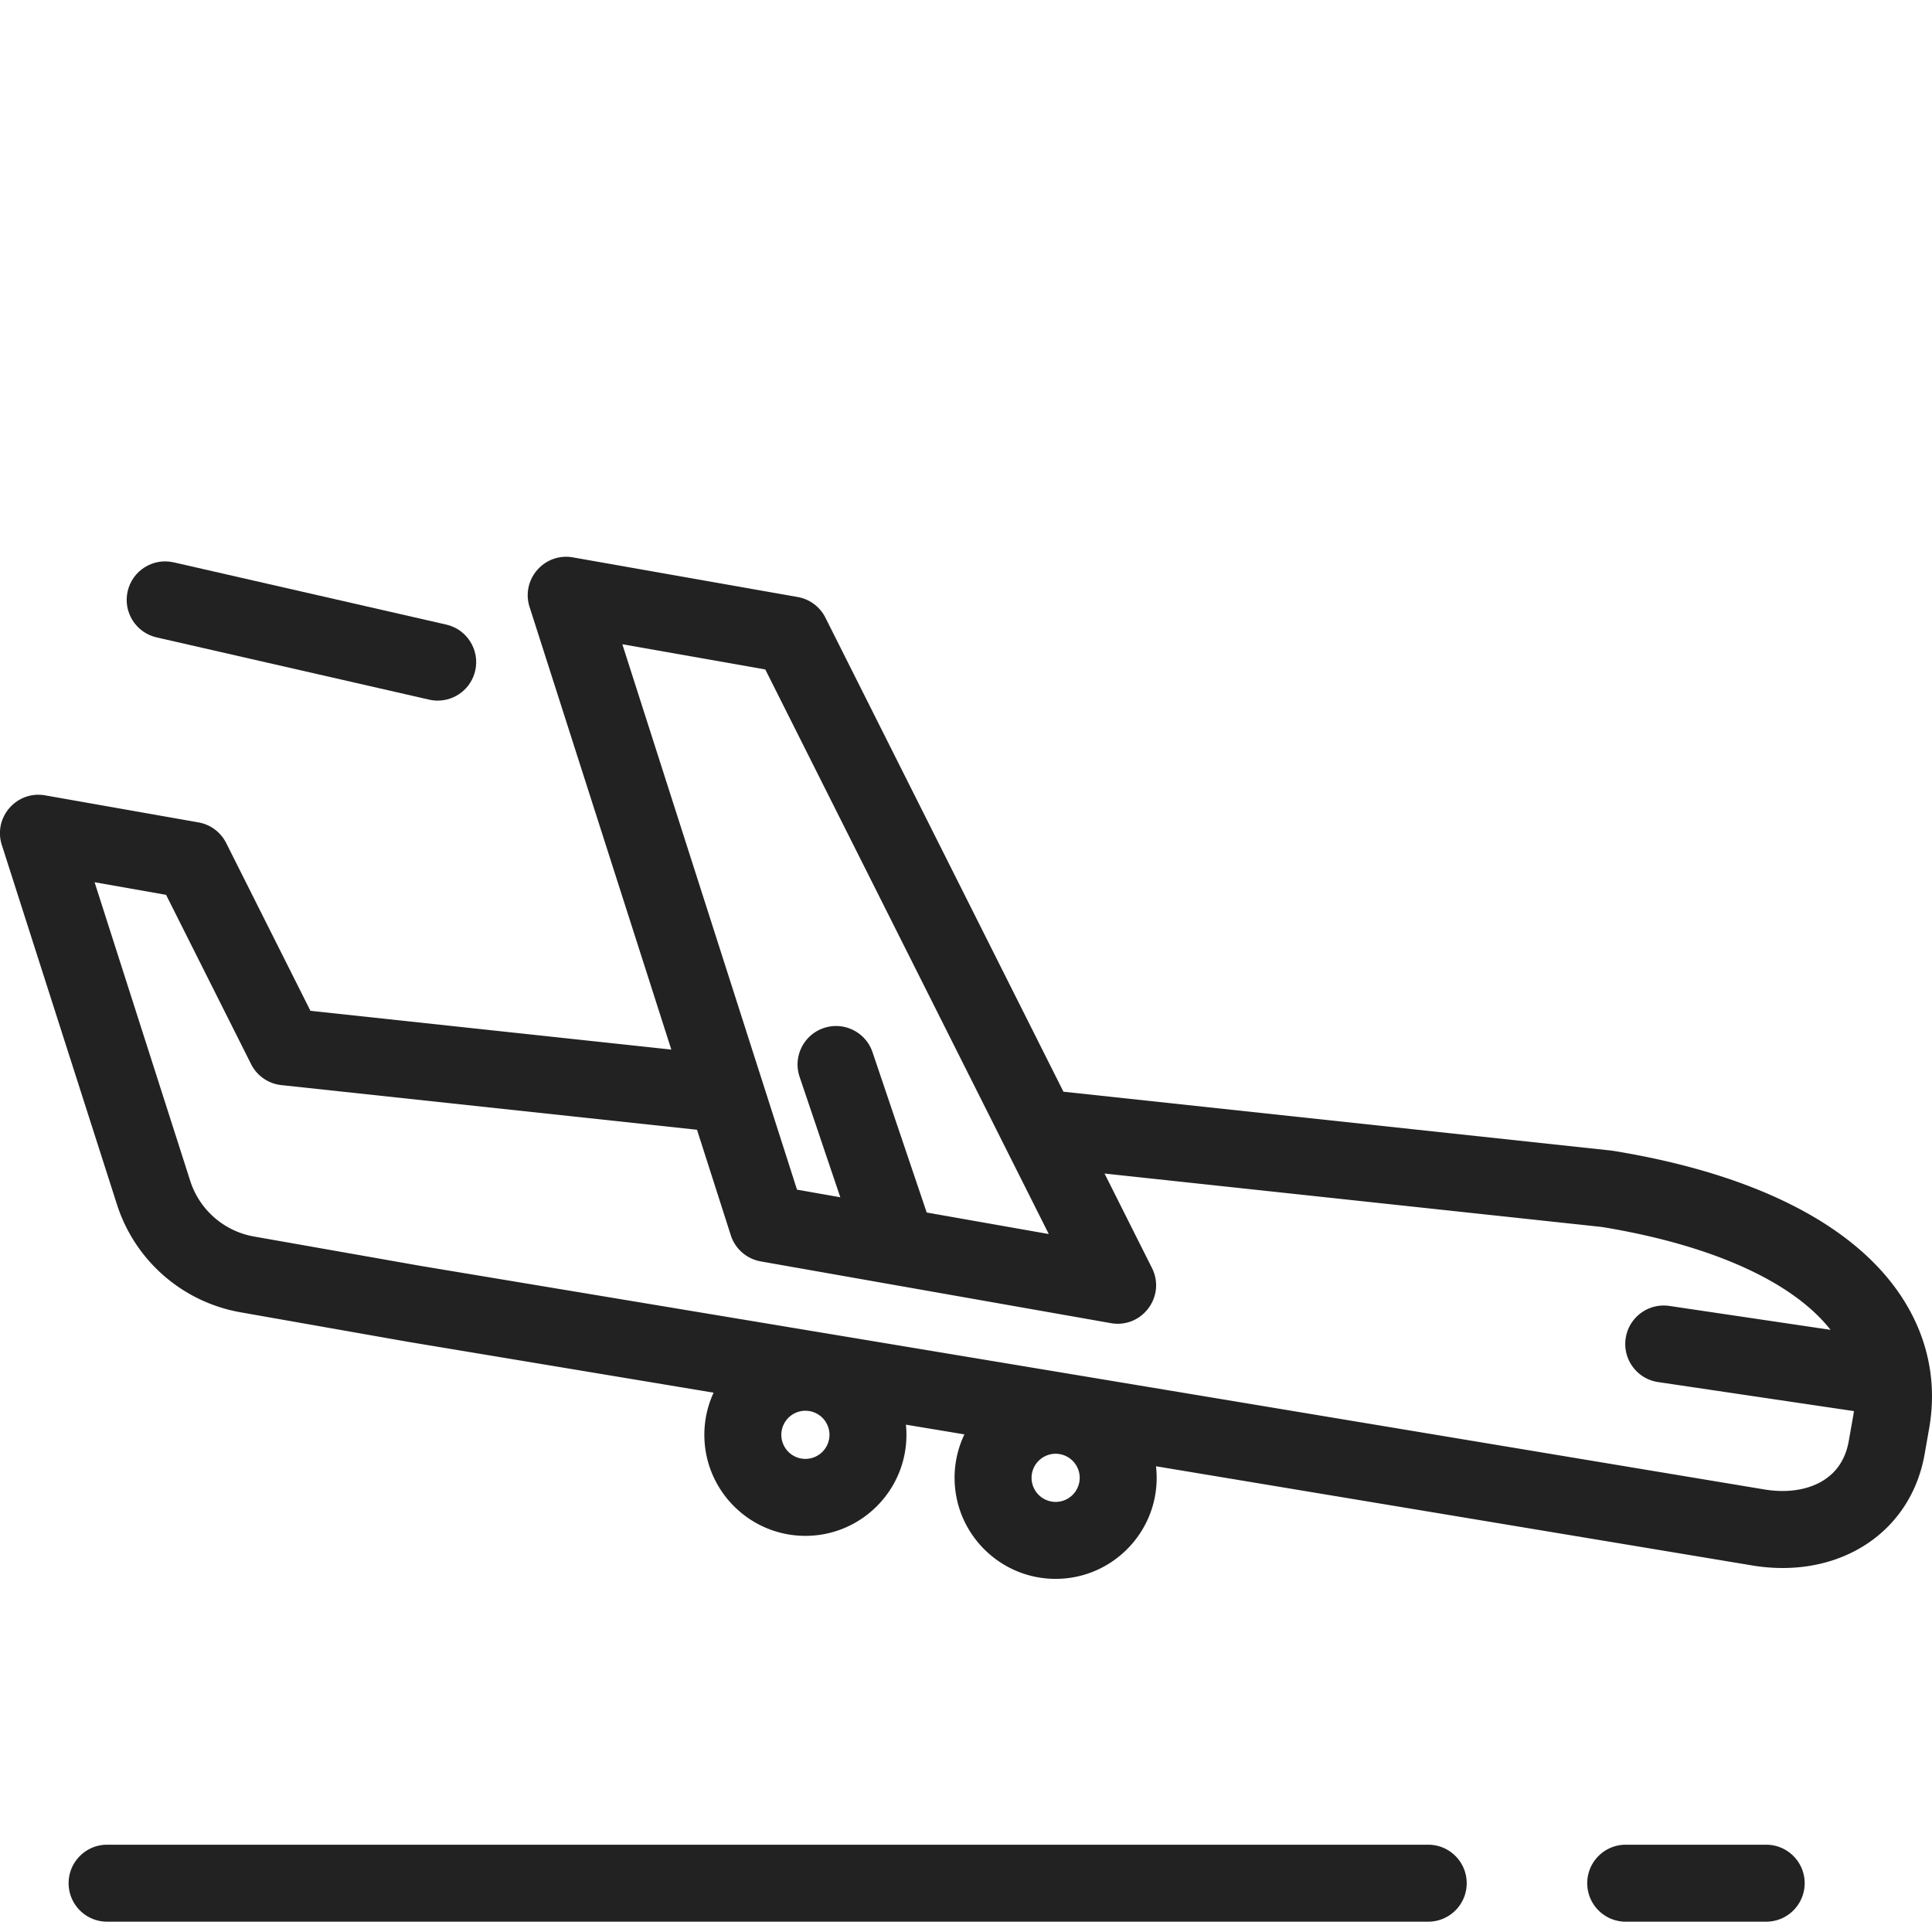 <svg xmlns="http://www.w3.org/2000/svg" viewBox="0 0 502.002 502.002" width="512" height="512">
  <path d="M371.103 479.322H27.83c-5.523 0-10 4.477-10 10s4.477 10 10 10h343.272c5.523 0 10-4.477 10-10s-4.476-10-9.999-10zm87.813 0h-36.494c-5.523 0-10 4.477-10 10s4.477 10 10 10h36.494c5.523 0 10-4.477 10-10s-4.477-10-10-10zm34.081-143.974c-12.757-17.969-38.29-30.529-73.839-36.322-.18-.029-.36-.053-.54-.073L276.32 283.665l-61.852-123.18a10.002 10.002 0 0 0-7.2-5.36l-58.403-10.299c-7.41-1.304-13.552 5.732-11.26 12.898l36.829 114.995-93.77-10.074-21.892-43.598a10.002 10.002 0 0 0-7.2-5.36l-39.837-7.025c-7.412-1.309-13.558 5.731-11.26 12.898l29.893 93.336a41.217 41.217 0 0 0 32.18 28.092l43.524 7.674 79.347 13.2a26.095 26.095 0 0 0-2.403 10.953c0 14.477 11.778 26.255 26.254 26.255 14.477 0 26.255-11.778 26.255-26.255 0-.89-.046-1.77-.133-2.639l15.197 2.528a26.09 26.09 0 0 0-2.554 11.287c0 14.477 11.778 26.254 26.255 26.254 14.477 0 26.255-11.778 26.255-26.254 0-1.017-.064-2.018-.177-3.005l154.369 25.681c2.89.51 5.721.756 8.471.756 18.774 0 33.69-11.518 36.87-29.55l1.188-6.74c2.231-12.648-.629-25.023-8.269-35.785zm-283.725 43.724a6.261 6.261 0 0 1-6.254-6.255 6.262 6.262 0 0 1 6.254-6.255 6.263 6.263 0 0 1 6.255 6.255 6.263 6.263 0 0 1-6.255 6.255zm65.019 11.175a6.262 6.262 0 0 1-6.255-6.254 6.263 6.263 0 0 1 6.255-6.255 6.262 6.262 0 0 1 6.255 6.255 6.261 6.261 0 0 1-6.255 6.254zm-75.443-216.299l73.661 146.698-31.719-5.593-14.079-41.659c-1.769-5.23-7.441-8.038-12.675-6.272-5.232 1.77-8.04 7.443-6.272 12.675l10.577 31.297-11.251-1.984-45.385-141.712zm281.533 200.454c-.841 4.77-3.215 8.314-7.056 10.536-4.016 2.323-9.383 3.045-15.21 2.02l-348.664-58.006-43.43-7.658a21.27 21.27 0 0 1-16.605-14.497l-24.84-77.562 18.579 3.276 22.084 43.982a10.001 10.001 0 0 0 7.868 5.456l108 11.603 8.778 27.408a9.999 9.999 0 0 0 7.787 6.798l90.972 16.041c8.1 1.429 14.364-6.986 10.673-14.336l-12.321-24.537 129.211 13.882c28.542 4.688 49.532 14.146 59.438 26.73l-41.879-6.21c-5.466-.81-10.549 2.961-11.358 8.424-.811 5.463 2.962 10.548 8.425 11.358l50.889 7.546c-.047.335-.093.67-.153 1.006z" fill="#222"/>
  <path d="M40.69 165.617l70.816 16.173c.75.17 1.498.253 2.235.253 4.561 0 8.682-3.142 9.74-7.776 1.229-5.384-2.138-10.746-7.522-11.976l-70.816-16.172c-5.386-1.231-10.746 2.139-11.976 7.522-1.229 5.384 2.138 10.746 7.523 11.976z" fill="#222"/>
</svg>